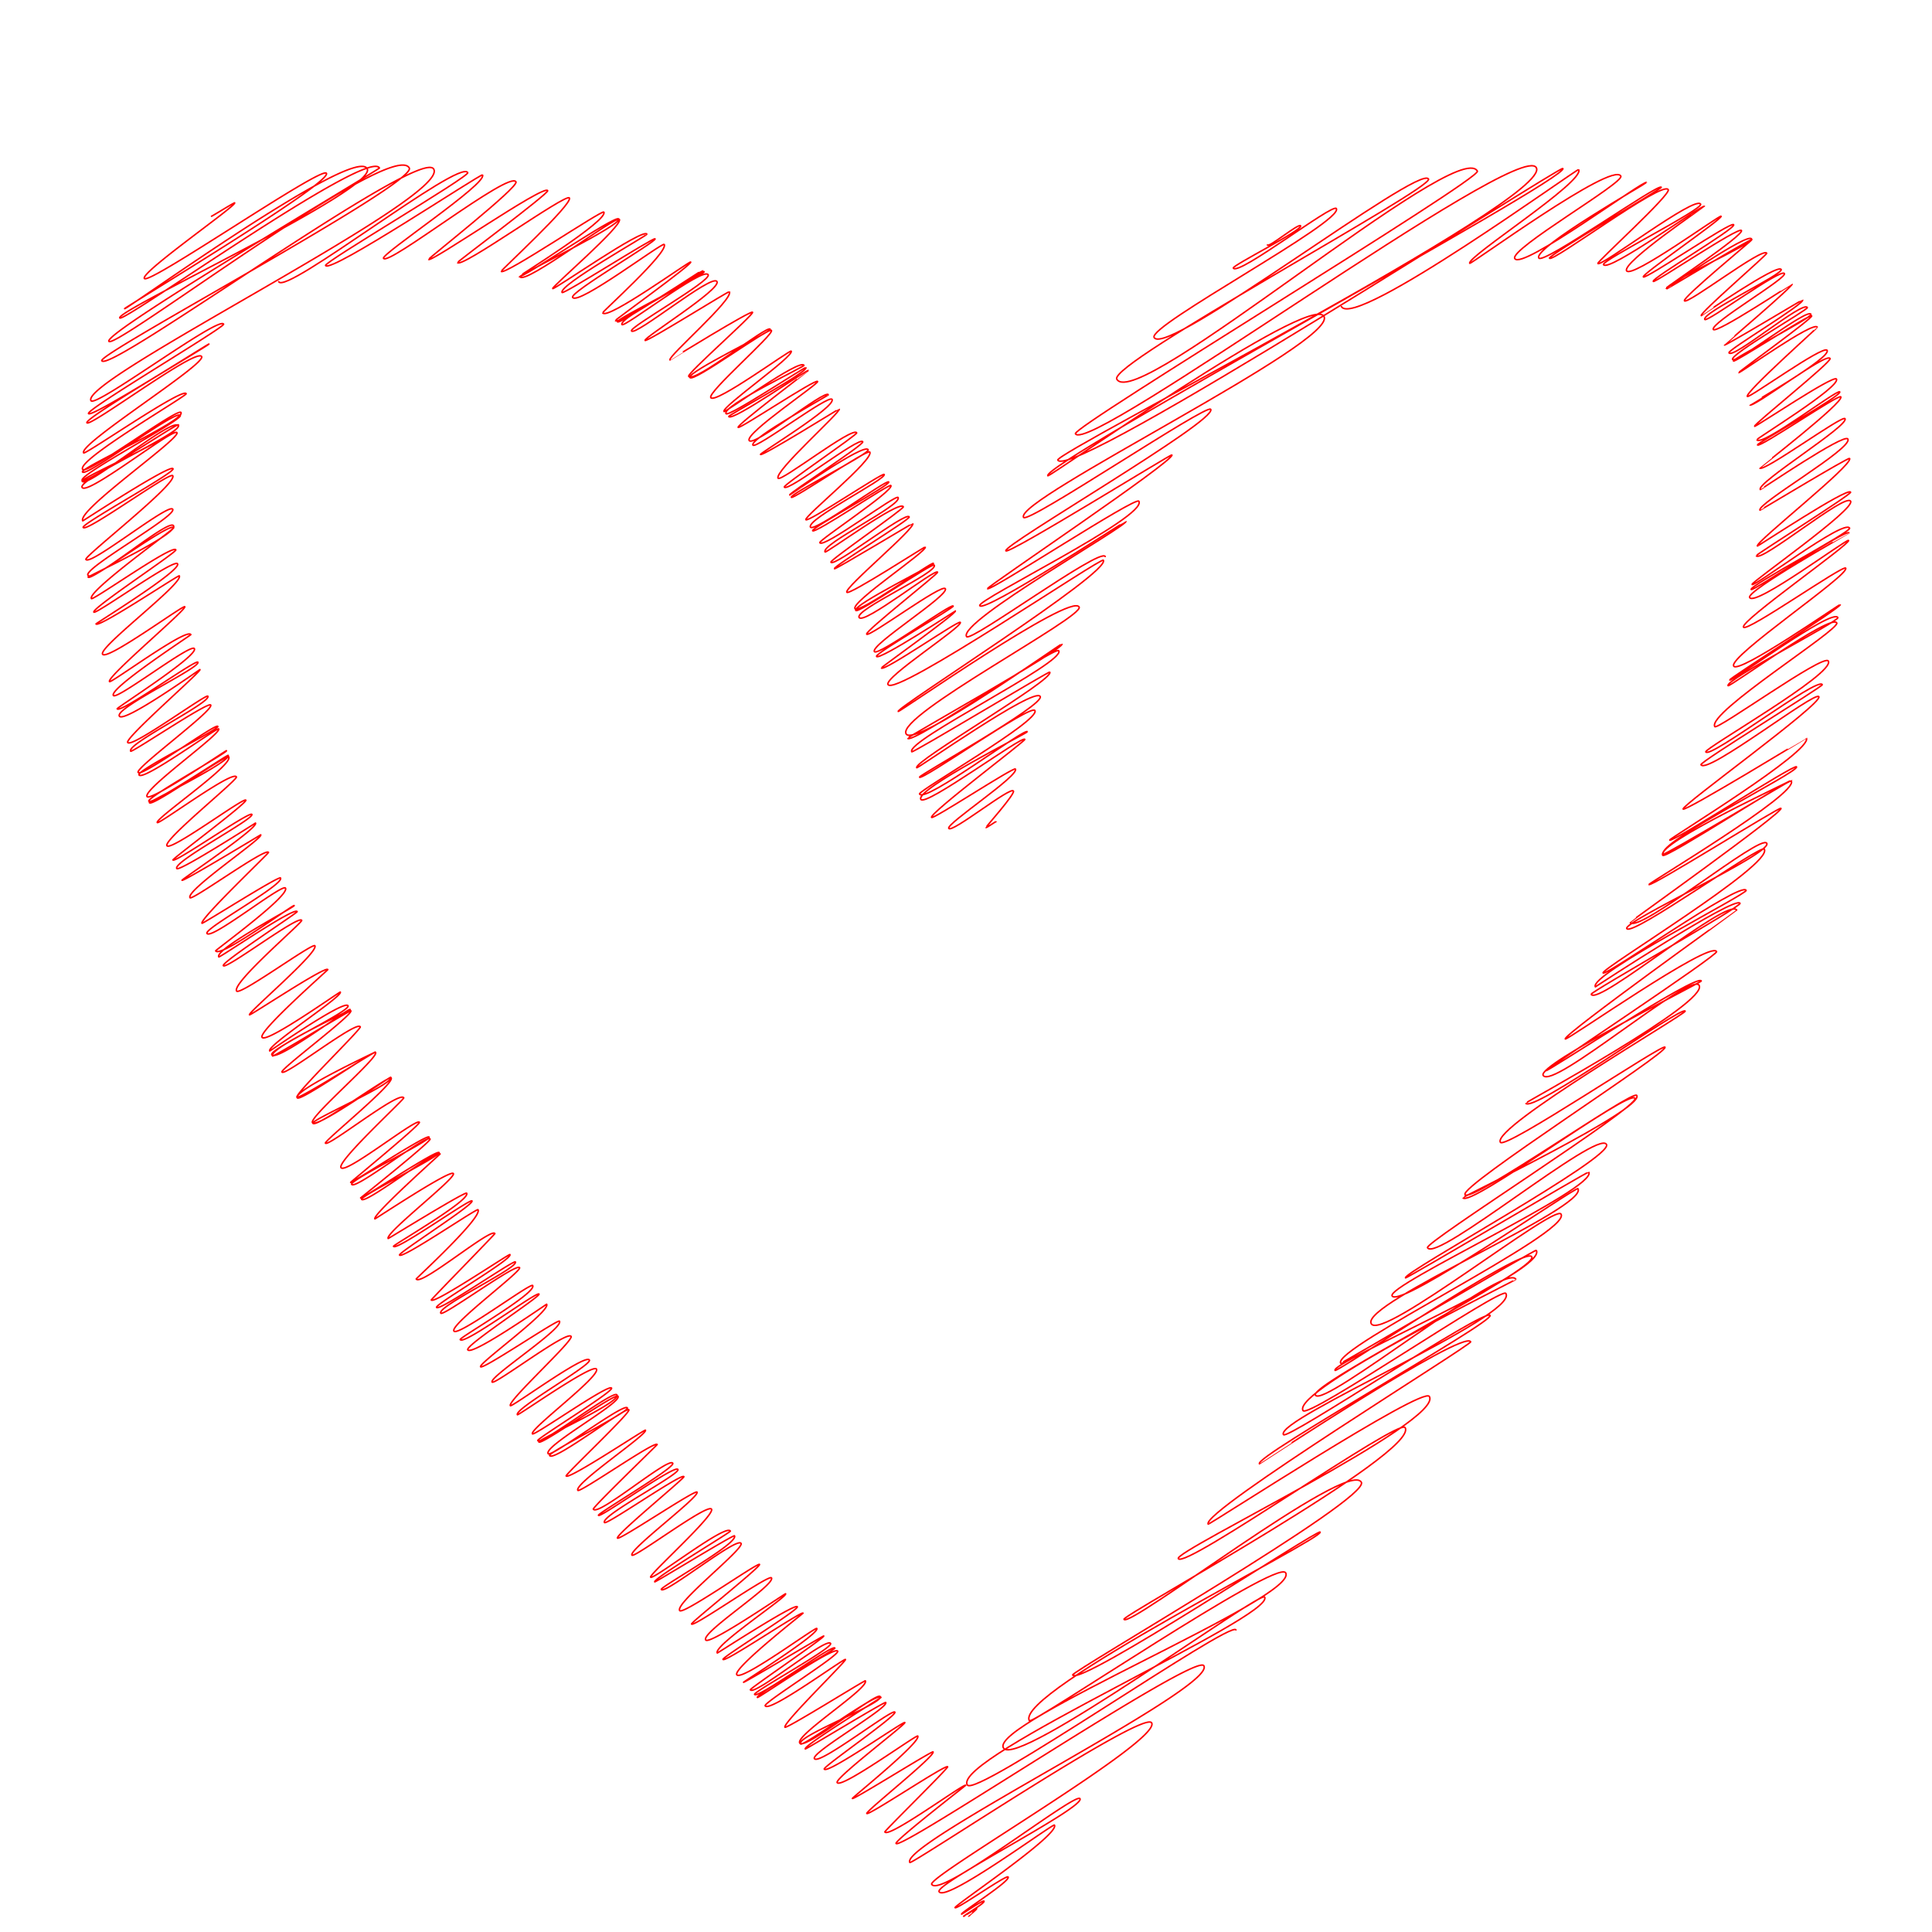 <svg id="Layer_1" data-name="Layer 1" xmlns="http://www.w3.org/2000/svg" viewBox="0 0 1280 1280"><defs><style>.cls-1{fill:none;stroke:red;stroke-linecap:round;stroke-linejoin:round;}</style></defs><title>heart</title><path class="cls-1" d="M640.34,1268.29c.22.38,6.5-4.28,6.73-3.88.34.59-5.49,5-5.45,5.09s.83-.56.87-.5"/><path class="cls-1" d="M184.67,186.66c5.07,8.78,119.79-81.68,125.22-72.29,1.44,2.49-95.46,59.35-94.2,61.54,3.15,5.45,103.24-61.25,104-60,3.33,5.79-67.23,52.42-65.61,55.23,3.11,5.38,83.38-58.27,87.76-50.67,2,3.53-58.26,50.81-57.92,51.4,1.45,2.51,76.46-49.9,78.95-45.58,1,1.72-60.07,47.17-59.79,47.66,2.46,4.25,72.15-46.24,74.14-42.8,2.35,4.08-45.5,48-45.16,48.63,1.8,3.11,67.06-41,68-39.28,3.17,5.5-56.35,42.38-56.18,42.68,1.26,2.18,64.19-41.21,66-38.1,2.32,4-66.14,37-65.4,38.27,3.28,5.68,64.1-41.09,65.87-38,2.41,4.18-44.84,44.68-44.17,45.84s59.91-40.48,62.46-36.06c.41.71-58.91,34-56.23,38.65.88,1.53,60.88-36.85,61.62-35.57,1.05,1.83-56.59,35.42-54.65,38.78,3.39,5.86,59.68-36.79,60.69-35.05,3,5.17-41.15,44.72-40.8,45.34,3,5.18,57.82-34.64,58.36-33.7.95,1.65-50.17,38.36-49.94,38.77,2.12,3.66,57.41-33.53,57.58-33.24,2.09,3.63-57.3,32.21-56.23,34.07,1.4,2.42,56.11-35.47,57.44-33.16,1,1.69-57,30.52-54.42,35,1.38,2.41,53.91-38.51,57.11-33,2.34,4.05-52.27,34.67-50.8,37.21,2.31,4,53.44-38.21,56.63-32.69,3,5.16-48.65,37.2-47.63,39,.82,1.42,55.49-32.95,55.88-32.27,2.89,5-40.76,42.83-39.39,45.2,0,.06,53.84-33.17,54.74-31.6s-43.44,40.53-42.34,42.43c3.11,5.39,52.24-34.27,54-31.19,1,1.73-55.23,28.38-53.14,32s52.52-33.66,54-31.16c1.55,2.7-42.32,40.8-40.21,44.45,2.74,4.75,52.66-31.86,53.29-30.77,2,3.44-46.27,37-44.53,40,.59,1,50.26-35.3,53-30.58.47.81-54.59,26.92-51.64,32,1.49,2.58,52.51-31.24,52.91-30.55,1.7,2.94-51.6,31.66-51.14,32.45,2.16,3.74,52.24-31.53,52.83-30.5.08.13-47.53,36.08-46.6,37.69.83,1.43,51.49-32.49,52.68-30.42.88,1.53-48.15,34.28-45.36,39.11s50.29-34.12,52.49-30.31c.22.38-52.43,29.24-50,33.36,1.77,3.05,50.36-33.82,52.42-30.27,2.8,4.85-47.9,35.69-47.44,36.48.92,1.59,52.13-30.4,52.26-30.18,1.18,2-43.2,41.35-40.57,45.91,1.65,2.86,49.48-34.58,52.09-30.07.66,1.16-48.8,34.6-48,35.94,2.17,3.76,49.83-33.84,52-30,1.08,1.87-49.07,34.13-48.42,35.25.1.18,49.26-34.69,52-30,1.49,2.58-52.14,29.41-50.9,31.55,1,1.65,50.62-32.3,52-30,2.88,5-43.6,42.69-42.37,44.83s51-31.46,51.89-30c1.76,3-51.81,29.8-48.84,34.93,2.15,3.74,50.7-32,51.87-29.94s-51.47,30.53-50.45,32.31c1.35,2.32,51-31.48,51.87-29.95,2,3.49-48,36.34-47.11,37.88,2.37,4.12,50.49-32.32,51.87-29.94,2.95,5.11-51.29,31-48.38,36.07.63,1.11,49.17-34.61,51.86-29.94.73,1.26-48.8,35.39-48,36.72,2.1,3.64,49.64-33.83,51.88-30,.94,1.63-50.45,32.73-49.52,34.33.45.79,51.72-30.25,51.89-30,1.87,3.25-45.45,42.58-43.71,45.6,1.35,2.34,51.7-30.44,52-30,1.55,2.68-49.19,36.32-46.58,40.84,2.32,4,51.17-31.53,52-30,.52.9-53.55,27.59-51.48,31.18,1.45,2.51,50.94-31.94,52-30,2.78,4.81-52.78,29.49-49.79,34.67s50.52-32.68,52-30c.6,1-48.1,39.07-47,41.07,1.4,2.42,50-33.83,52.13-30.1,2.58,4.48-49.66,37.09-47,41.63,2,3.52,51-32.22,52.23-30.16.66,1.14-52,31.36-50.83,33.38,1.68,2.93,52.24-30.16,52.25-30.16.94,1.64-49.29,37.42-49.08,37.8,1.62,2.79,51.37-31.93,52.35-30.23,1.71,2.95-50.66,36.45-47.9,41.23,4.84,8.38,141.4-84.59,142.68-82.37,4.75,8.23-137.33,97.74-135.92,100.18.49.85,114.28-78.86,119.86-69.2,3.71,6.43-121.51,72.16-114.62,84.09,5.54,9.59,102.88-60.33,103.29-59.63,1.87,3.25-102.74,61.79-102.33,62.49C604,494,699.3,427.42,701.46,431.16c4.49,7.77-101.6,59.6-97.38,66.91.6,1,91-53.56,91.44-52.79,3,5.25-90.6,59.15-88.16,63.37.46.8,78-53.86,81.8-47.23,3.26,5.65-80.61,52.35-80,53.48,1.52,2.63,73.89-48.63,76.48-44.16,3.84,6.65-77.63,53.23-76.43,55.3,3.62,6.29,69.84-44.08,71.47-41.26.41.72-74.45,38.14-70.59,44.83,3,5.15,67.3-42.5,68.88-39.77.59,1-63.34,49-61.78,51.72.92,1.59,54.6-33.72,55.55-32.07,2.58,4.47-45.94,36.29-44.18,39.33,2,3.41,41-28,42.86-24.74,1.18,2-18.39,23.89-18.23,24.16.27.47,6.55-4.11,6.69-3.86"/><path class="cls-1" d="M839.7,162.31c1.06,1.85,20.84-14.71,22-12.71,1.58,2.74-45.56,26.39-44.62,28,3.21,5.56,66.1-43.21,68.28-39.42,5,8.63-125.16,77.74-120.72,85.43,8.05,13.93,175.88-115.2,181.79-105,3.5,6.06-212.52,122.21-206.51,132.62C753,274,965.58,90.47,978.8,113.36c3,5.13-268.81,169.65-266.3,174,8.57,14.85,294.08-195.77,305.33-176.28,11.76,20.37-319.68,189.09-317,193.74,8.51,14.74,333.35-195.42,334.63-193.2,4,6.89-345.73,195.84-341.25,203.6.82,1.42,173.86-121.33,182.93-105.62,9.73,16.85-205.8,121.5-199,133.19,2.69,4.66,121.69-75.66,124-71.61,4.38,7.59-137.9,90-135.75,93.76C668,367.7,776,300.6,776.46,301.37c2.1,3.63-122.87,87.54-122.24,88.63,1.39,2.41,98.3-61.4,100.31-57.92,5.91,10.24-107.58,65.43-105.42,69.18,3,5.14,96.69-56.29,96.89-55.94,1.65,2.85-111.35,66.55-105.64,76.43,2.45,4.26,88.35-59.16,91.88-53.05"/><path class="cls-1" d="M888.71,203.11c8.91,15.43,156.55-91.82,157.18-90.75,4.49,7.8-74.47,58.06-72.15,62.08.61,1.05,94.37-67.7,100.09-57.79,2.54,4.39-73.89,48.33-70.24,54.66,4.64,8,85.94-52.64,87.25-50.37.19.33-75.23,43.3-71.34,50,2.73,4.73,79.42-49.86,81.16-46.86.49.85-75.14,45.18-74.08,47,1.81,3.14,75-51.83,78.68-45.43,1.88,3.25-47.27,47.81-46.64,48.9,1.67,2.88,64.6-45.33,68.08-39.3,1.89,3.29-65.86,37.41-64.34,40.06,3.19,5.51,65.94-40.28,66.9-38.63,0,.07-54.72,37.31-51.6,42.72,3.22,5.58,62-37.34,62.64-36.16,1,1.72-52.6,38.44-51.58,40.21,1.19,2.05,58.37-37.14,59.87-34.56s-54.5,35.42-53.26,37.56c.79,1.37,56.78-36.57,58.42-33.73,1.77,3.06-50.28,37.66-49.94,38.24s54-37.12,56.59-32.67c1.71,3-58,29.44-56,33,.12.22,55.91-33.56,56.46-32.6.17.28-46.13,38.45-44.9,40.57,1.71,3,52-35.91,54.54-31.49.49.84-44.41,39.56-43.38,41.34.07.13,50.56-34.71,52.95-30.57,1.7,3-53,28.89-50.59,33.13,1.29,2.23,50.58-34.17,52.73-30.44,1.82,3.16-49.41,33-47.08,37.05,1.77,3.06,52.19-30.27,52.25-30.17.82,1.42-45,40.32-44.94,40.49.46.8,51.75-30.16,51.88-29.95,1.53,2.65-49.89,33.28-48.84,35.1,2.63,4.55,49.11-34.88,51.93-30,.79,1.36-51.44,31.05-49.5,34.39s49.42-34.17,51.86-29.94c1.28,2.21-52.15,29.5-51.31,31,.67,1.17,51-31.47,51.85-29.94s-48.61,37.15-48.35,37.61c.44.76,49.55-34.53,52.11-30.09.18.32-48,43.16-46.43,45.88.91,1.56,50.61-34.45,52.88-30.53,2.83,4.91-51.33,35.92-51.24,36.09,1.58,2.73,50.72-35,53.19-30.7,1.27,2.2-50.77,43.66-50,44.91.43.74,52.44-34.37,54.21-31.3,3,5.14-53.14,39.52-52.75,40.21,3,5.13,53.69-33.86,54.94-31.71,1.51,2.62-55.15,34-54.49,35.17,1.28,2.22,54-34,55.22-31.88,2.1,3.65-53.83,47.06-53.79,47.13,2,3.48,55-35.43,56.56-32.65,2.7,4.68-58.72,42.42-56.12,46.92.19.32,55.61-37.56,58-33.46,3.56,6.16-60.59,43-58.22,47.15.12.2,58.77-35.32,59.38-34.27,2.47,4.28-62.54,55.49-61.09,58,.21.37,59.75-39.14,61.76-35.66.81,1.4-62.94,41.44-62.56,42.1,2.88,5,59.21-41.91,62.55-36.11,3.16,5.46-66.09,53.79-65.3,55.15,1.24,2.16,61-43.64,64.63-37.31,1.38,2.4-66.61,38.19-65.19,40.64.93,1.63,63.15-40.56,64.93-37.49.06.11-68.47,38.46-65.95,42.82,3.64,6.31,64.7-39.29,65.54-37.84,1.36,2.36-71.93,53.46-69.62,57.46,2.11,3.64,66.28-41.58,67.71-39.09,2.65,4.59-77.87,58.52-74.2,64.88,3.24,5.6,70.36-41.27,70.64-40.78,1,1.65-73.86,49-73.28,50,1,1.7,67.91-47.82,71.64-41.36,1.31,2.27-74.92,41.32-72.72,45.13.75,1.29,68.36-48,72-41.6,2.51,4.34-86.09,59.55-80.81,68.71,1.55,2.68,72.22-48.64,75.22-43.43,4.82,8.34-82.45,58-81.19,60.2,2.79,4.82,74.08-50,77.2-44.58.66,1.14-81.42,51.26-80.36,53.08,3.92,6.8,75.72-49.18,78.08-45.08,2.65,4.59-91.25,72.15-89.92,74.44,1.11,1.92,81.63-47.14,81.63-47.13,4.89,8.46-91.08,66.86-90.6,67.7,1.28,2.21,82.83-50.71,84.09-48.54,1.92,3.34-92.74,50.07-88.26,57.83.67,1.16,85-49.28,85.08-49.12.27.47-90,41.93-85.45,49.9,1.6,2.77,84.06-51.13,85.18-49.18,4.84,8.37-94.78,67.78-94.34,68.54,1.13,2,86.78-51.8,87.51-50.52,1.63,2.81-100.14,75.3-100,75.51,4.94,8.56,86.74-59,90.58-52.3s-95.41,51.89-92.76,56.49c3.28,5.68,89.07-56.17,91.12-52.61,6,10.37-108.33,79.38-106.8,82s91.15-61,94.76-54.71c1.25,2.16-104.45,56-99.89,63.92,0,0,92.72-60.77,95.85-55.34,1.22,2.11-99.46,58.88-98.65,60.29,4.61,8,91.13-65,96.5-55.72,0,.06-115.22,82.58-113.64,85.31.83,1.44,95.85-65.5,100.25-57.89,1.32,2.29-113.4,78.13-113,78.88.63,1.08,99.94-64.56,102.91-59.42.45.77-108.92,55.41-104.81,62.53,5.95,10.3,97.92-69,103.32-59.65,6.64,11.49-115.21,77.57-114.91,78.09,4.09,7.09,103.53-64.76,105.69-61,1,1.7-128.24,76.86-122.45,86.9,3,5.24,107.61-65.53,109.08-63,2.18,3.77-135.9,91.79-132.51,97.66,3.67,6.35,111.35-69.94,113.8-65.7,5.23,9.07-115.54,67.22-115.23,67.76,4.18,7.23,110.34-72.31,114.06-65.85,3.16,5.46-139.52,95.51-137.48,99,5.87,10.18,112.7-78.66,118.58-68.46,5,8.58-135.13,85-133.16,88.44.43.75,121.05-70.82,121.45-70.12,6.15,10.66-134.38,75-130.3,82.09,5.05,8.75,122.09-72.86,123.12-71.08C1052.56,800,900.8,863.71,908.49,877c6.94,12,121.63-79.73,125.75-72.61,7.08,12.27-151.68,88.84-146,98.77.33.56,129.15-75.61,129.6-74.82,7.73,13.37-136.4,74.25-133.33,79.57,1.07,1.86,125.76-83.19,130.34-75.26,4.69,8.13-147.44,84.59-143.36,91.66,5.31,9.2,125.82-88.93,132.87-76.71.25.42-148.77,73.64-141.09,86.94,3.35,5.79,131.65-82.41,134.42-77.6,8.53,14.77-153.24,83.41-147.38,93.56,2.32,4,133.9-84.28,136.92-79,2.57,4.46-155.85,93.14-152.86,98.31.06.11,135.16-89.28,140-80.85,1.08,1.86-178.74,112.48-173.93,120.82C801,1010.52,942.79,918,947,925.2c9.59,16.62-169.24,102.43-166.36,107.42,4.27,7.4,146.45-93.46,150.3-86.78,9.6,16.63-187.76,124.46-186.29,127C748.27,1079.15,893,966.53,901.91,982c6.36,11-192.49,125.6-191.26,127.72,4.56,7.91,162.7-96.94,164-94.69,2.47,4.27-203.21,106.68-192.64,125,1.71,3,164.2-107.67,169.77-98,9.33,16.16-196.39,99.65-187,116,8.5,14.71,170.38-104.58,173.07-99.93,7.37,12.78-207.32,106.63-197,124.47,5.22,9,174.22-109.22,178-102.74"/><path class="cls-1" d="M140.15,143.25c.11.19,15.11-9.19,15.31-8.84,1.14,2-62.24,45.87-59.82,50.06,2.75,4.76,117.65-74.79,120.62-69.65,3.74,6.49-134,89.05-133.68,89.67.7,1.2,151.79-108.15,160.67-92.77C250.93,125,76.56,205.77,79.37,210.63c2.14,3.71,164.26-112.79,172-99.33.4.69-182.7,108.81-179.23,114.82,3.58,6.19,187.6-134.51,199-114.86,5.75,10-206.43,123-203.69,127.73,5.15,8.92,211-142.44,219.9-126.95,11,19-235,139.65-227.06,153.42,2.89,5,84.62-56.29,87.84-50.71C149.24,216.7,57,271.2,58.65,274c1.86,3.21,79.52-46.44,79.75-46.05.37.65-82.55,49.11-80.81,52.14,1.9,3.29,72.48-49.88,76-43.86,3,5.17-81.6,57.89-78.18,63.81.88,1.54,65.47-43.47,67.93-39.22.78,1.36-72.31,43.7-68.61,50.11,2.47,4.29,63.17-41.11,65.18-37.63,3,5.28-66.75,36.77-65.26,39.36,2.3,4,62.27-41.76,64.79-37.41,1.68,2.92-67.22,39.15-65,43,1.84,3.19,63-38,63.73-36.79,3.41,5.9-65,35.1-63.73,37.35,3,5.25,60-42.92,63.62-36.73,2.62,4.54-66.73,35.51-63.65,40.84,3.34,5.8,60.73-39.88,62.81-36.26,2.31,4-66.36,51.51-62.38,58.41.1.16,57.91-37.75,59.78-34.51,1.5,2.6-60.86,36.52-59.5,38.88,2.07,3.58,57.61-37.22,59.33-34.25,3.12,5.4-58.72,53.39-57.54,55.43,2.69,4.66,55-37.63,57.51-33.21,2.67,4.61-58.95,38.9-56.17,43.7,3.27,5.67,53.66-38.07,56.73-32.75,3.22,5.58-56.85,33.52-56.57,34,1.68,2.91,54.35-36.76,56.68-32.73.51.88-57.31,42.1-54.52,46.95.89,1.53,53.73-36.06,55.91-32.28.86,1.48-55.77,38.7-54.3,41.24,1.11,1.92,53.3-35.72,55.44-32,2.62,4.52-54.16,39.46-54,39.82,1.67,2.89,54.71-32.61,55.16-31.85,2.86,5-53.51,47.21-50.81,51.9s53.64-32.81,54.44-31.43c1.16,2-51.71,46.38-49.86,49.58.82,1.42,51.11-35.91,53.88-31.11.17.29-54.06,35.54-51.32,40.29,2,3.47,51.45-34.81,53.66-31,2.75,4.75-51.52,39.17-51.13,39.86,2,3.36,52.22-33,53.45-30.86,2,3.5-55.1,30.3-52,35.71,2.87,5,53.26-31,53.38-30.81.79,1.37-49.63,45.18-47.86,48.25,2.38,4.12,52.06-32.4,53.08-30.64,2.41,4.18-53.89,31.59-51.1,36.42.7,1.21,51.48-33.11,53-30.57,2.1,3.65-49.86,41.55-48.08,44.63,2.07,3.58,51.45-32.79,52.78-30.47,1.1,1.9-53.91,29.11-52.17,32.13,2.57,4.44,52-31.76,52.75-30.46,1.87,3.25-50.22,40-47.44,44.81,2.07,3.58,52.39-30.72,52.59-30.37.71,1.23-52.85,31-51.41,33.43,1.77,3.07,52.14-31.06,52.56-30.34,2.25,3.9-52.46,30.83-52.17,31.34,1.77,3.06,51.32-32.46,52.54-30.34,3.13,5.42-48.83,40.89-47.33,43.5.9,1.55,49.76-34.83,52.4-30.25,1.08,1.87-48.35,41.57-46,45.58s51-32.26,52.24-30.16c1.06,1.84-48.69,38.84-48.24,39.62,1.26,2.18,50.86-32.55,52.24-30.17,1.69,2.93-52.29,31.36-49.72,35.83,1.39,2.39,52.11-30.16,52.14-30.1,1.95,3.37-49,37.37-48.66,37.88.64,1.11,52.11-30.13,52.13-30.09,1.43,2.47-49.69,36.71-46.85,41.64,1.26,2.18,50.11-33.4,52-30,.3.53-45.65,44.18-44.05,46.95.34.58,51.06-31.69,52-30,2.56,4.43-50.64,33.36-48.71,36.71,2.7,4.67,50.06-33.29,52-30,3,5.12-46.51,41.09-46.24,41.57,2.92,5.05,51.46-30.89,52-30s-52.89,28.86-49.93,34c.44.78,50-33.33,51.91-30,.41.71-50.18,33.58-48.9,35.79,1.66,2.88,49.75-33.7,51.91-30,.75,1.29-46.29,41.32-43.13,46.8,2,3.38,50.56-32.23,51.87-29.95,2.56,4.42-44.26,44.1-43.33,45.72.43.74,50.36-32.59,51.88-29.95.16.29-45.93,40.74-43.56,44.84,2.62,4.55,51.6-30.38,51.85-29.94,1.69,2.93-48.8,35.43-46.76,39,.12.21,49.42-34.16,51.86-29.94,2,3.43-52.49,28.91-50.46,32.43,3,5.16,51.09-31.28,51.86-29.94.38.65-54.31,25.72-51.38,30.78.47.82,51.56-30.45,51.85-29.94,1.55,2.68-46.74,38.61-45.61,40.57,1.82,3.16,49.33-34.32,51.86-29.94.84,1.47-43.33,44.25-41.94,46.66,1,1.68,51.66-30.29,51.86-29.94.08.13-54.45,25.44-51.64,30.31,1.7,2.93,50.87-31.68,51.87-30,2,3.5-44,42.66-41.82,46.43,2.53,4.38,51.41-30.75,51.87-30,2.46,4.27-52.86,28.21-51.59,30.41,2.08,3.6,50.64-32.08,51.87-30,2.27,3.92-44.4,41.73-43.56,43.18,1.65,2.86,49-35,51.89-30,.52.9-44.08,41.84-41.57,46.2,2.82,4.87,50.11-33.13,51.93-30,.86,1.49-45.63,39.61-45.52,39.8.45.77,50.63-32.23,51.93-30S231.48,782,233,784.64c2.35,4.07,49.8-33.67,51.93-30,.9,1.57-46,39-46,39,.58,1,50.63-32.32,52-30,1.13,2-52.44,29.07-51.37,30.9,2.2,3.83,49.88-33.62,52-30,.09.15-44.84,40.19-43.19,43,.14.24,50.21-33.08,52-30s-45.29,39.34-43.2,43c.12.2,51.22-31.45,52-30,2.74,4.74-48.91,34.4-48.46,35.18,1.89,3.27,50.95-31.91,52-30.05,1.4,2.43-48.89,34.33-48,35.82,1.67,2.88,51.36-31.22,52-30,3,5.2-41.11,45.58-40.95,45.86,2.95,5.11,49.67-34.28,52.1-30.08.2.34-42.32,43.7-42.12,44,1.76,3,51.69-30.79,52.1-30.08,1.8,3.12-49.78,32.92-48.59,35,1.66,2.86,51.28-31.66,52.17-30.12,2.27,3.93-52,29.46-49.37,33.94,1.43,2.47,50.17-33.58,52.17-30.12,1.42,2.46-46,37.57-43.49,41.94,2.38,4.12,50.95-32.24,52.18-30.12,2.88,5-48.74,34.52-48,35.8,2.32,4,51-32.29,52.19-30.13,1,1.65-48.89,33.92-47.18,36.89,2.56,4.43,52.16-30.33,52.25-30.17,2.71,4.68-45.08,39.13-43.77,41.4s51.32-31.76,52.25-30.17c2.83,4.92-46.6,36.86-44.62,40.3,1.38,2.38,49.8-34.59,52.33-30.21,1.68,2.9-42.09,42.63-40.23,45.86.79,1.36,49.71-34.77,52.34-30.22,1.88,3.26-49.94,32.32-47.67,36.24.43.75,50-34.28,52.36-30.23,2.8,4.84-44.26,39.67-42.41,42.88,1,1.7,50.57-33.47,52.42-30.27,1.32,2.3-49.61,33.46-48.88,34.73,2,3.49,50.33-33.89,52.42-30.26,2.86,5-52.57,29.66-51.68,31.2,1.42,2.45,50.88-32.94,52.42-30.27,2.53,4.39-49.27,32.83-46.29,38,1.71,2.95,50.33-34,52.47-30.29,1.47,2.53-52.69,29.43-51.47,31.54,2.6,4.51,51-32.79,52.48-30.3,1.17,2-42.12,42.82-41.54,43.82,1.6,2.78,52.1-31,52.51-30.32,1.61,2.79-47.36,35.37-44.77,39.85,1.17,2,51-33,52.55-30.34.12.21-42.93,41.69-42.29,42.79,3,5.24,50-34.88,52.61-30.38,1.72,3-49.92,33.24-49.2,34.48,1.13,2,50.62-33.82,52.61-30.37,1.81,3.13-51.29,30.56-48.64,35.15,1.16,2,51.15-32.91,52.61-30.38.57,1-45.28,38.49-44,40.69,1.05,1.82,51.6-32.36,52.71-30.44,1.82,3.15-45.22,38.09-43.12,41.73,1.36,2.35,50.29-34.65,52.72-30.43,2.33,4-41.32,43.25-40.34,45,1.39,2.4,49.83-35.67,52.82-30.49.41.69-51.3,31.54-50.09,33.63.28.48,52.27-31.45,52.82-30.49,2.89,5-49.37,33.94-48.47,35.51,2.15,3.71,50.16-35.12,52.82-30.5,2.13,3.68-43.64,39.35-40.67,44.49,1.88,3.25,52-32.13,52.9-30.55s-45.59,38.49-45,39.47c1.33,2.31,51.4-33.21,52.93-30.55,2.68,4.64-46.52,36-43.59,41.09,2.23,3.86,52.73-30.93,52.94-30.57,1.22,2.11-48,34.39-45.24,39.24.11.2,51.51-33.25,53-30.62,1.14,2-50,33.45-49.21,34.86,1.31,2.27,52.07-32.3,53-30.62.09.15-46.37,36.43-43.88,40.75,2.8,4.85,52.31-31.89,53-30.62,2,3.5-48.67,35.34-48.5,35.64.3.51,52.87-31,53.09-30.65.63,1.11-49.07,34.8-48.59,35.62,2.57,4.46,50.5-35.25,53.14-30.68,1.75,3-51.31,32.07-50.34,33.74,1.87,3.23,51.61-33.37,53.16-30.69.58,1-52.6,30.44-51.28,32.73.41.7,51-34.38,53.15-30.69,1.56,2.7-49.28,34.09-48,36.21,2.76,4.78,52.51-31.8,53.15-30.68s-41.62,42.19-40.07,44.86c.78,1.36,52.95-31.24,53.24-30.74,2.77,4.8-46.43,36-43.44,41.21s51.23-34.28,53.27-30.75c2.56,4.42-55.66,26.27-52.75,31.3,1.43,2.49,50.93-34.8,53.27-30.76.19.34-51.4,31.89-50.11,34.13.28.48,52.77-31.62,53.27-30.76,2.09,3.62-49.54,33.17-47.23,37.18,2.8,4.85,51.8-33.39,53.3-30.78,1.38,2.39-47.68,36.15-46.78,37.71,2.09,3.62,52.68-32,53.38-30.82S553,1178.09,554.65,1181c2.56,4.43,52.72-32,53.39-30.82,2.34,4-43.58,40.88-43.3,41.35.63,1.09,52.91-31.75,53.43-30.85,1.57,2.72-44.7,39.35-43.88,40.78,1,1.75,52.44-32.79,53.53-30.91.52.91-41.93,42.55-41.57,43.16,2.54,4.4,52.67-32.42,53.54-30.91.08.15-47.15,36.73-46.11,38.53,3,5.13,198.63-126.84,203.9-117.72,8.49,14.7-201.92,118-194.79,130.32,1.06,1.83,155-101.46,160.2-92.49,6.81,11.8-148.68,101.81-145.71,106.95,5.64,9.77,95.5-61.43,98.23-56.71,3.42,5.93-96.34,56.38-93.32,61.61,4.34,7.51,75.64-45.44,76.4-44.11,3.68,6.38-66.57,53.36-65.81,54.68.9,1.55,34.11-22.07,35.14-20.29,1.59,2.75-31.43,23.56-30.83,24.59.13.23,14.26-9.58,14.84-8.57.74,1.27-13.61,9.67-13.45,10a7.67,7.67,0,0,0,.79-.45"/></svg>